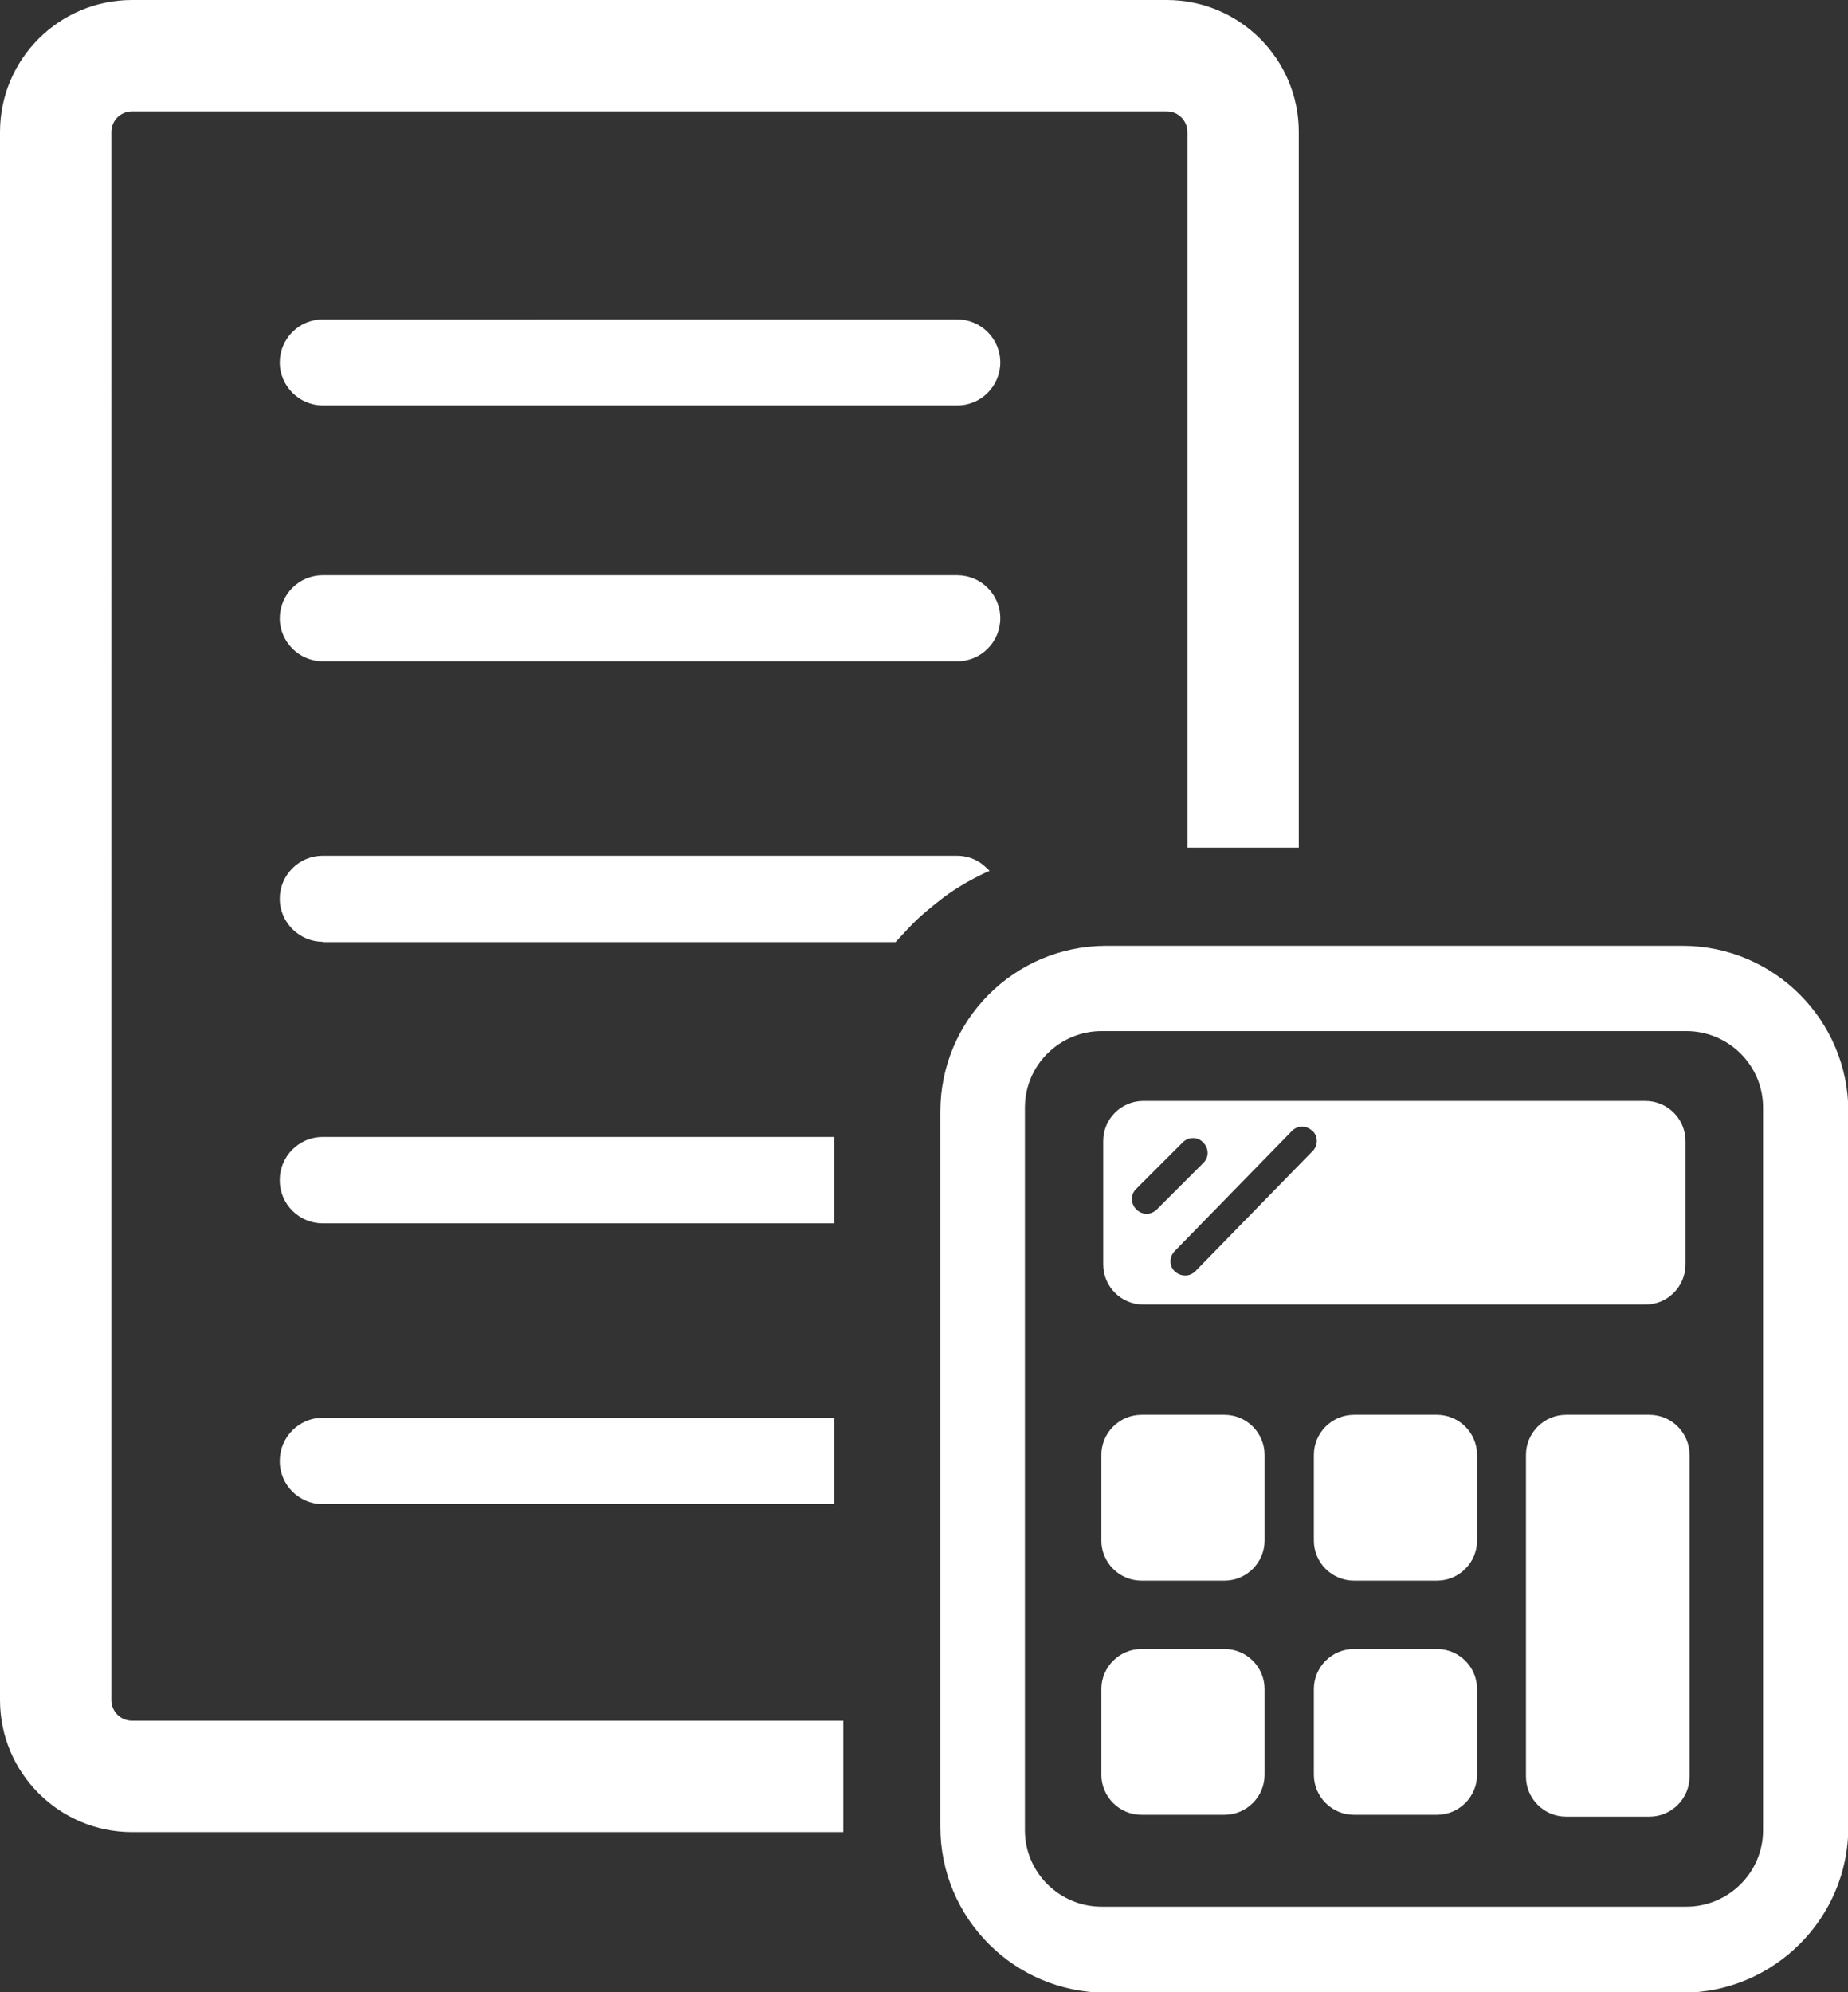 <?xml version="1.0" encoding="UTF-8"?><svg id="uuid-d647c65d-f14c-4223-b595-815a1b4b15a5" xmlns="http://www.w3.org/2000/svg" xmlns:xlink="http://www.w3.org/1999/xlink" viewBox="0 0 50.27 54.2"><rect x="0" y="0" width="50.27" height="54.2" fill="#333333" stroke="none"/><defs><clipPath id="uuid-22dfb17b-5324-4d76-b596-e86b19fdfaa3"><rect width="50.27" height="54.2" style="fill:none;"/></clipPath><clipPath id="uuid-8e0cddef-9e72-4a66-ba30-96d05414e01c"><path d="M66.48,27.11c0,22.83-18.53,41.36-41.36,41.36S-16.23,49.94-16.23,27.11,2.3-14.24,25.13-14.24,66.48,4.28,66.48,27.11" style="clip-rule:evenodd; fill:none;"/></clipPath></defs><g id="uuid-a6d8419b-1b43-4226-a77f-da95ee306eb2"><g style="clip-path:url(#uuid-22dfb17b-5324-4d76-b596-e86b19fdfaa3);"><g style="clip-path:url(#uuid-8e0cddef-9e72-4a66-ba30-96d05414e01c);"><path d="M39.09,38.49h-2.26c-.6,0-1.09.49-1.09,1.09v2.33c0,.6.49,1.09,1.09,1.09h2.26c.6,0,1.09-.49,1.09-1.09v-2.33c0-.6-.49-1.09-1.09-1.09M44.87,38.49h-2.27c-.6,0-1.09.49-1.09,1.09v8.75c0,.6.49,1.09,1.09,1.09h2.27c.6,0,1.09-.49,1.09-1.09v-8.75c0-.6-.49-1.09-1.09-1.09ZM39.09,44.86h-2.26c-.6,0-1.09.49-1.09,1.09v2.33c0,.6.49,1.09,1.09,1.09h2.26c.6,0,1.09-.49,1.09-1.09v-2.33c0-.6-.49-1.09-1.09-1.09ZM33.31,38.49h-2.26c-.6,0-1.09.49-1.09,1.09v2.33c0,.6.49,1.09,1.09,1.09h2.26c.6,0,1.09-.49,1.09-1.09v-2.33c0-.6-.49-1.09-1.09-1.09ZM33.31,44.86h-2.26c-.6,0-1.09.49-1.09,1.09v2.33c0,.6.49,1.09,1.09,1.09h2.26c.6,0,1.09-.49,1.09-1.09v-2.33c0-.6-.49-1.09-1.09-1.09ZM31.1,35.49h13.66c.6,0,1.09-.49,1.09-1.09v-3.36c0-.6-.49-1.09-1.09-1.09h-13.66c-.6,0-1.09.49-1.09,1.09v3.36c0,.6.49,1.09,1.09,1.09ZM35.7,30.76c.16.15.16.41,0,.56l-3.18,3.26c-.08.08-.18.12-.28.12s-.2-.04-.28-.11c-.16-.15-.16-.4,0-.56l3.18-3.26c.15-.16.41-.16.56,0ZM30.91,32.34l1.26-1.26c.16-.16.41-.16.56,0,.16.16.16.41,0,.56l-1.26,1.26c-.08.08-.18.12-.28.12s-.2-.04-.28-.12c-.16-.16-.16-.41,0-.56ZM45.77,25.73h-15.68c-2.49,0-4.51,2.02-4.51,4.51v19.46c0,2.49,2.02,4.51,4.51,4.51h15.68c2.48,0,4.51-2.02,4.51-4.51v-19.46c0-2.48-2.02-4.51-4.51-4.51ZM47.96,49.79c0,1.15-.94,2.08-2.09,2.08h-15.9c-1.15,0-2.09-.93-2.09-2.08v-19.66c0-1.15.94-2.08,2.09-2.08h15.9c1.15,0,2.09.93,2.09,2.08v19.66Z" style="fill:#fff;"/><path d="M7.61,32.11c0,.65.53,1.17,1.17,1.17h13.91v-2.35h-13.91c-.65,0-1.17.53-1.17,1.17M0,3.59v42.66c0,1.98,1.61,3.59,3.59,3.59h19.35s0-.09,0-.14v-2.89H3.59c-.31,0-.56-.25-.56-.56V3.59c0-.31.25-.56.56-.56h28.15c.31,0,.56.25.56.56v19.47h3.03V3.59c0-1.98-1.61-3.59-3.59-3.59H3.59C1.61,0,0,1.61,0,3.59ZM8.78,25.63h15.58c.54-.58.58-.64,1.21-1.14.63-.5,1.35-.8,1.35-.8,0,0-.12-.12-.24-.21-.19-.13-.41-.2-.65-.2H8.78c-.65,0-1.17.53-1.17,1.17s.53,1.17,1.17,1.17ZM7.61,39.75c0,.65.53,1.17,1.17,1.17h13.91v-2.35h-13.91c-.65,0-1.17.53-1.17,1.17ZM27.21,16.82c0-.65-.53-1.17-1.17-1.17H8.78c-.65,0-1.17.53-1.17,1.17s.53,1.17,1.17,1.17h17.26c.65,0,1.17-.53,1.17-1.17ZM27.21,9.86c0-.65-.53-1.17-1.17-1.17H8.78c-.65,0-1.17.53-1.17,1.17s.53,1.17,1.17,1.17h17.26c.65,0,1.17-.53,1.17-1.17Z" style="fill:#fff;"/></g></g></g></svg>